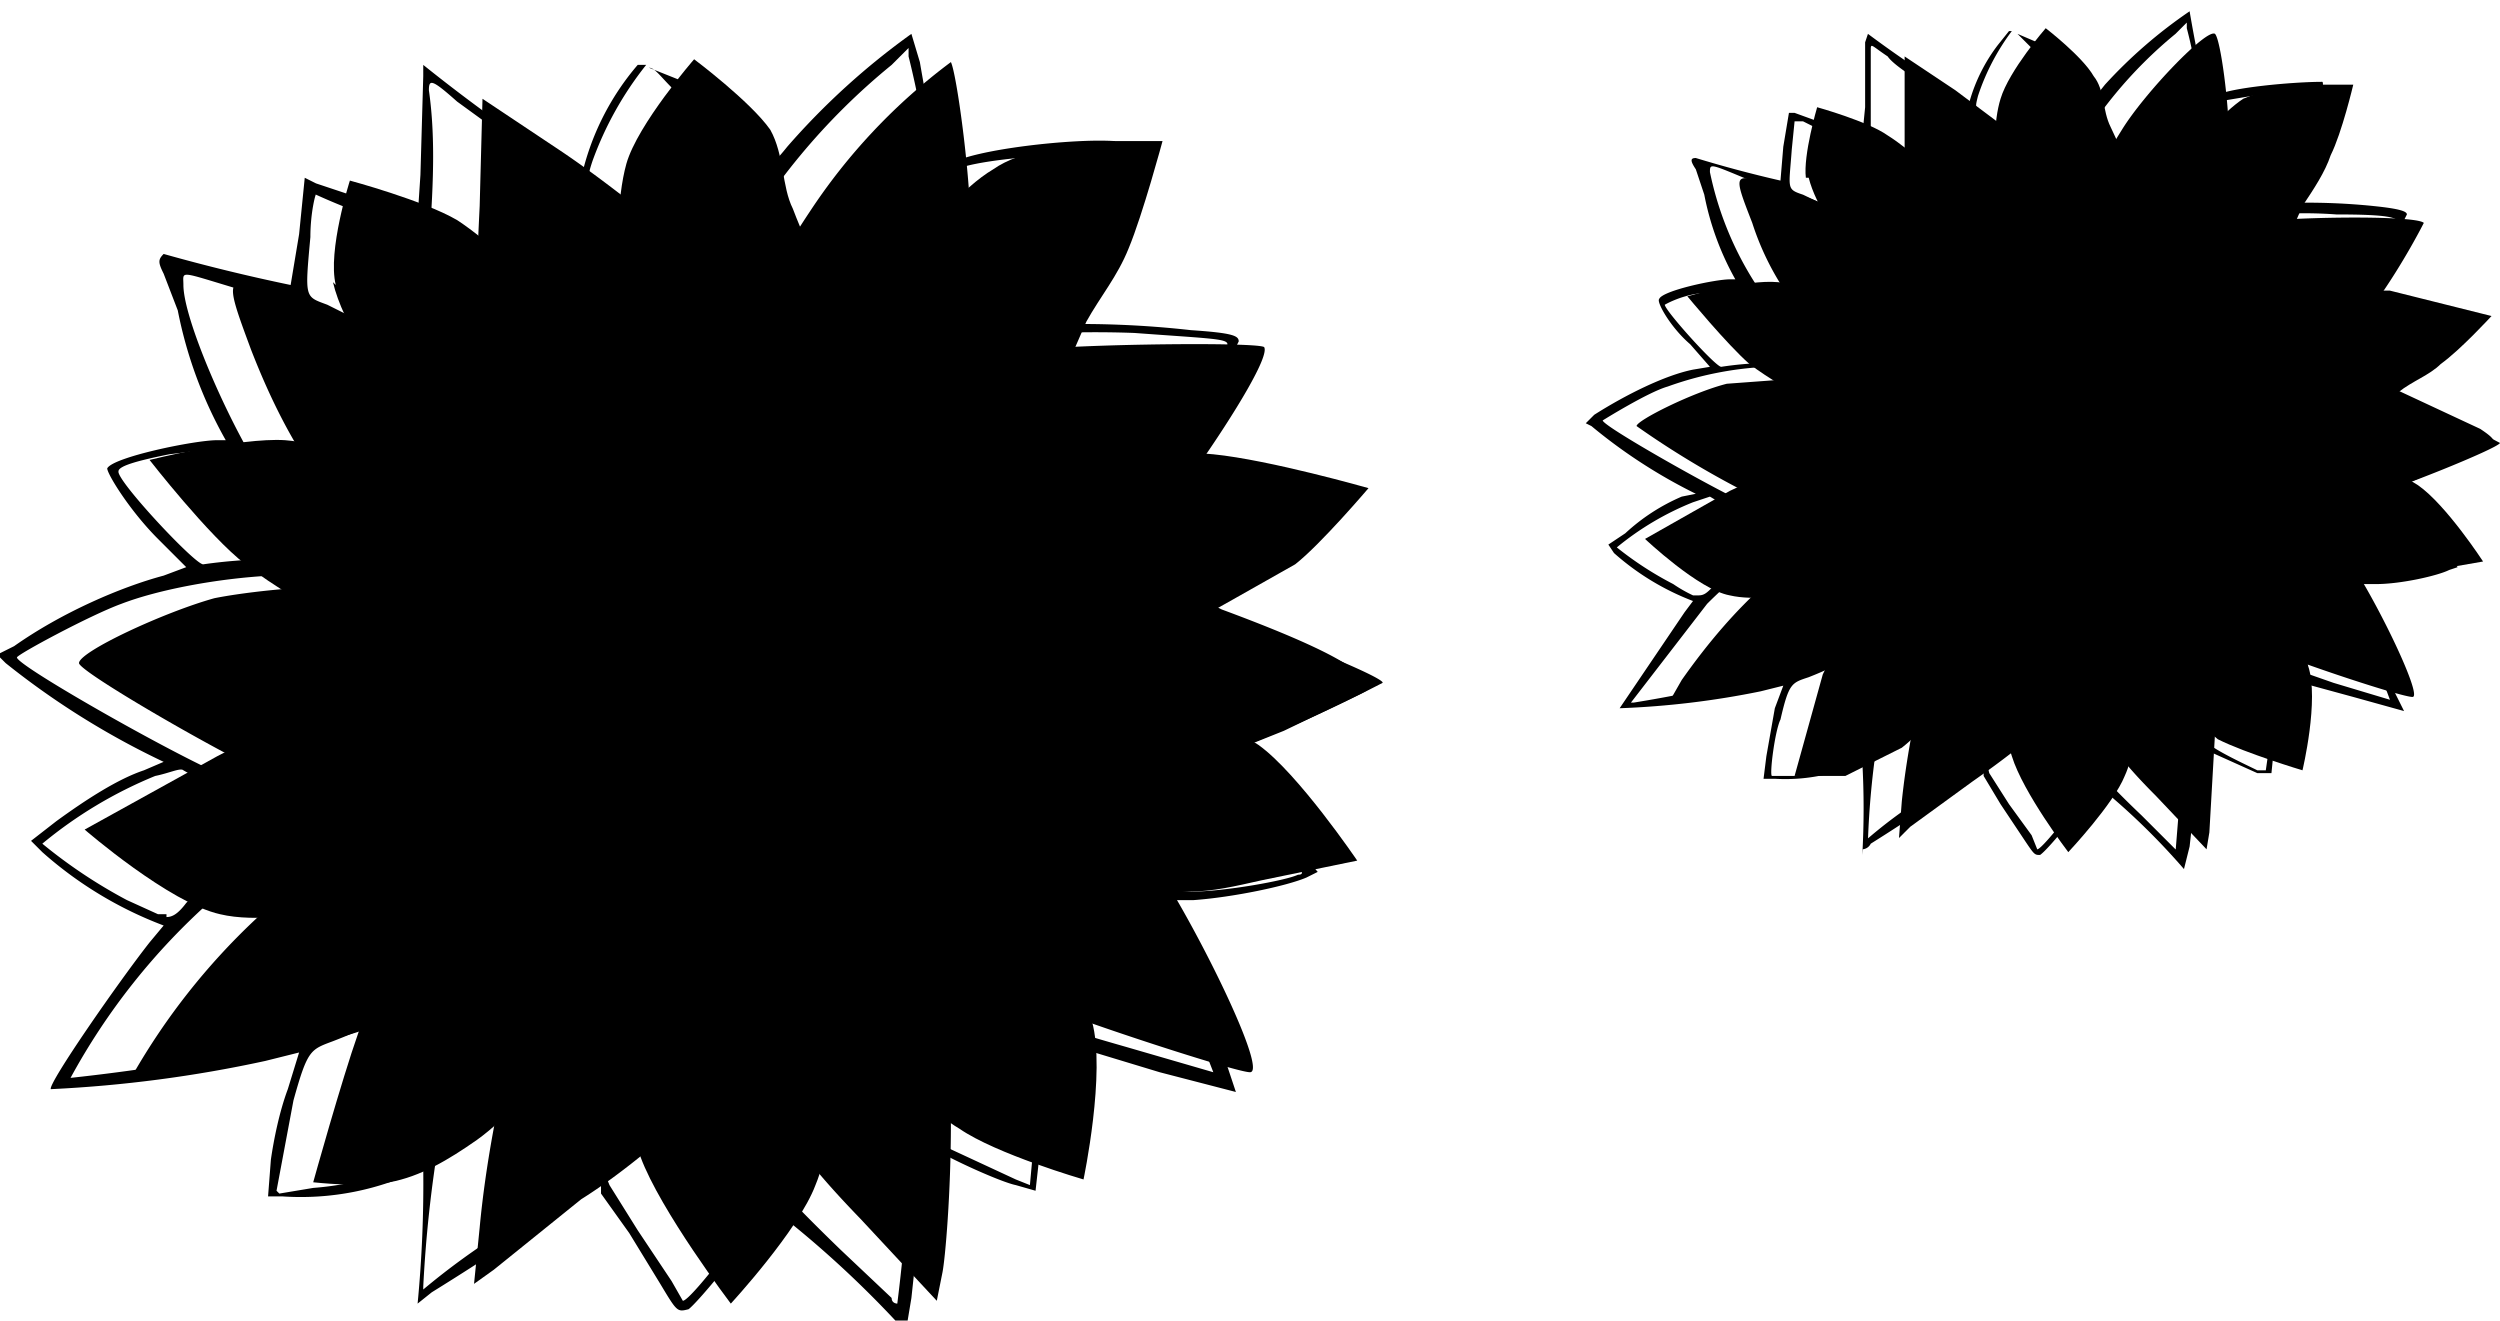 <?xml-stylesheet type="text/css" href="../css/app.css"?>
<svg version="1.1" viewBox="0 0 88.6 46.8" xmlns="http://www.w3.org/2000/svg">
 <g><path class="flowerBackPetals" d="M64 6.3c-.1-.8.4-2.5.4-2.5s1.8.5 2.5 1c1.6 1 4 3.8 4 3.8s-.5-3.5 0-5.1c.3-1 1.6-2.5 1.6-2.5s1.3 1 1.7 1.7c.4.5.3 1.2.6 1.8l1.4 3s1.8-3 3.3-4C80.2 3.2 81 3 82 3h1.4s-.4 1.7-.8 2.5c-.2.6-.6 1.2-1 1.8l-1.3 3h4.4l3.6.9s-1.1 1.2-1.8 1.7c-.4.4-1 .6-1.5 1l-3.2 1.8s2.7.7 3.9 1.5c1 .7 2.3 2.7 2.3 2.7l-2.3.4c-.5.1-1 .3-1.6.3l-4.3-.2s1.8 2 2 3.2c.4 1.2-.2 3.7-.2 3.7s-2-.6-3-1.1c-1-.8-2.7-2.9-2.7-2.9s0 2.9-.6 4.2c-.4 1-2 2.7-2 2.7s-1.6-2.1-2-3.4c-.5-1.4-.5-4.3-.5-4.3s-2 2.9-3.4 4l-2 1h-1.8l1-3.6 1.7-3.5s-3.3 1.1-5 .7c-1.1-.2-3-2-3-2l3-1.7 4.7-2.2s-2.7-1.3-4-2.3c-.8-.7-2.2-2.4-2.2-2.4s2.1-.6 3.2-.5c1.5.1 4.6 1.3 4.6 1.3s-3-3-3.5-5z"/>
  <path class="flowerFrontPetals" d="M76.4 28.2c-2-2-2.5-3.1-2.5-4.8 0-.6-.1-.8-.3-.8-.2 0-.3.2-.3 1 0 1 0 1-.8 2-.4.5-1.6 1.4-2.6 2.1l-2.2 1.6-.4.4.1-1.3c.3-2.9 1.2-6.4 1.8-6.9.2-.2.3-.7.1-.7l-1 .8c-1 1-2 1.6-3.6 2.1-1.3.5-5.3 1.3-5.5 1.1l.4-.7c1.9-2.7 3.9-4.5 6.3-5.6.8-.3 1.4-.7 1.4-.8 0-.3-.3-.3-1.2.1-1 .5-2.3.5-3.5 0a32 32 0 0 1-4.6-2.7c0-.2 2-1.2 3.2-1.5l2.7-.2a5 5 0 0 1 2.8.5c1 .5 1.1.5 1.1.2 0-.2-.1-.4-.5-.4-.3 0-1-.4-1.5-.8a9.7 9.7 0 0 1-3.7-5c-.7-1.8-.7-1.8.8-1.3 3.2 1 5.2 2.4 5.9 4 .5 1 .9.8.4-.3 0-.3-.5-.9-.9-1.4-.3-.4-.7-1-.8-1.4V2l1.8 1.2L71.7 5c.7.6 1.4 2.2 1.5 3.5.2 1.4.6 1.3.6 0s.4-2.3 1.4-3.9c.8-1.3 3-3.6 3.3-3.4.2.2.5 2.5.5 3.8 0 1.8-.6 3.8-1.5 4.7-.3.3-.4.7-.2.7.3 0 .8-.7 1.4-1.5.3-.6.6-.8 1.2-1 .7-.2 5.7-.3 6 0 0 0-.7 1.4-1.7 2.8-1 1.3-2 2.2-2.9 2.2-.8 0-1.6.3-1.6.7 0 .3 0 .3.5 0 .6-.3 2-.2 3.8.3a20 20 0 0 1 4.6 1.8c-.1.2-3.8 1.7-5 2-.6.3-1.3.3-2.3.2h-1.5c0 .3.5.4 1.6.6.9 0 1 .1 1.6 1 1 1.3 2.9 5.2 2.5 5.2-.4 0-4-1.2-4.9-1.6L78.7 22l-1-.7.4 1c.4.8.4 1 .4 3.7l-.2 3.5-.1.6z"/>
  <path class="flowerCenterOutside" d="M72.4 21.5H72c-.2 0-.4 0-.5-.2H71c-.3 0-.4 0-.5-.4-.2-.3-.2-.4-.5-.3-.4 0-.4 0-.3-.3 0-.4 0-.4-.3-.4s-.3 0-.3-.3c0-.4 0-.5-.3-.5-.5 0-.6-.2-.4-.4.2-.2.1-.3-.2-.3-.4 0-.6-.3-.3-.5.2-.2.1-.5-.1-.5-.4-.1-.4-.7 0-.8l.2-.1-.3-.3c-.2-.2-.2-.3 0-.5v-.6c-.2-.3-.2-.5 0-.6v-.6c0-.4 0-.5.2-.6.2 0 .2-.1.2-.4-.1-.4 0-.9.3-.9.2 0 .3-.2.4-.4.1-.3.3-.5.4-.5h.2l.4-.3.6-.3c.2 0 .4-.1.5-.3l.6-.3c.1 0 .4 0 .5-.2.2-.2.3-.2.6 0l.7-.1h1.1c.3 0 .5 0 .7.2.1.1.3.2.5.1.3 0 .5 0 .6.2 0 .2.3.3.5.3.3 0 .4.2.4.4s.2.3.5.3c.4 0 .4.1.3.4 0 .3 0 .4.3.4.2 0 .2.2.3.5 0 .3 0 .5.2.5l.3.3c.1.2.1.3 0 .4-.3.1-.3.2 0 .4.4.2.5.5.2.7l.1.4c.2.3.2.3 0 .6-.2.2-.3.3-.2.4.3.1.1.5-.2.8-.3.2-.3.2 0 .3.3 0 .3.3 0 .7-.3.2-.4.5-.5.7 0 .2-.2.5-.3.5l-.3.4-.4.4c-.3 0-.4.2-.4.3 0 .4-.2.6-.6.6-.3 0-.4 0-.6.3-.1.2-.3.3-.5.3l-.5.1c-.2.2-.2.2-.4 0H74c-.2.1-1.5.1-1.6 0z"/>
  <path class="flowerCenterInside" d="M73 19l-.2-.3-.1-.2-.2.2v.1c-.2.2-.4.1-.6 0v-.3-.2h-.2l-.5.2h-.1c-.2-.2-.2-.4-.1-.6v-.2H70v-.4c.1-.2.1-.3 0-.4l-.2-.2-.2-.2v-.3c0-.2.3-.4.4-.4.2 0 .1 0 0-.3-.4-.2-.5-.3-.4-.5 0-.1.1-.3.3-.3h.2c.3 0 .3-.2 0-.3l-.1-.2c-.2-.1-.1-.5 0-.6h.5c.3 0 .3 0 .2-.3v-.6l.3-.2.5.2.2.1.1-.3c0-.2.1-.2.2-.3.3-.1.6 0 .7.3l.2.2v-.2c0-.2.1-.3.3-.4h.4c.3.1.4.3.5.7v.2c.1 0 .2 0 .3-.2.2-.2.4-.2.6-.1l.3.3-.2.4-.1.2H76c.2.2.2.4.1.5 0 .2-.1.2-.3.3l-.2.2h.3c.4.1.6.3.6.5v.2l-.7.2-.4.1.2.2c.4.1.6.2.6.4l-.1.6-.5.1h-.4l.2.2.4.4c0 .1 0 .3-.2.4-.2.2-.3.2-.7.2h-.3v.1c.1.2 0 .4-.1.5H74c-.2 0-.3 0-.3.2l-.4.2h-.2z"/>
  <path class="outlineFillColor" d="M66 30.1s.2 0 .3-.2a71.2 71.2 0 0 0 4-2.7v.3l.6 1 .8 1.2c.4.6.4.6.6.6.3-.2 1.6-1.8 2-2.5a24.2 24.2 0 0 1 3.1 3l.2-.8a503.7 503.7 0 0 1 .4-3.5l2 .9h.5l.1-1 .2-1.8v-.7l.4.2 2.2.6 1.8.5-.3-.6a54.8 54.8 0 0 1-1.3-3.4l-.3-.5h.9c.9 0 2.2-.3 2.6-.5l.3-.1-.8-1-1.2-1.3-.4-.4 1.6-.7 1.8-.8c.4-.2.4-.3-.2-.7l-3-1.4-.4-.1.6-.4c.6-.3 1.2-.9 1.8-1.7.2-.4.3-.4.1-.5l-2.2-.7-1-.1.5-.7 1-2c0-.1-.2-.2-1.2-.3a23 23 0 0 0-3.2-.1s0-.2.2-.3c.3-.5.6-1.2.8-2 .3-.8.5-2 .4-2-1 0-3.3.2-3.8.5h-.3a51.2 51.2 0 0 1-.6-3 17 17 0 0 0-3 2.6l-.4.5-.3.5v.2h-.2c0-.4-.2-1.1-.5-1.6l-.3-.4V2l-.3-.2v.1l-.4-.4-.7-.3.5.5c1.5 1.5 1.8 2.4 1.2 3.5a9 9 0 0 0-.8 1.7v.4l-.2-.4c-.3-1.1-1-2-2-2.9-.2-.2-.2-.2-.1-.6a8 8 0 0 1 1.2-2.3h-.1l-.4.5a6 6 0 0 0-1 2 40.7 40.7 0 0 1-3.6-2.4l-.1.3v2.3l-.1 1h-.2L63.6 4h-.2l-.2 1.2-.1 1.2a43.6 43.6 0 0 1-3-.8c-.2 0-.2.1 0 .4l.3.9a10 10 0 0 0 1.1 3h-.2c-.5 0-2.4.4-2.5.7-.1.1.4 1 1.1 1.6l.7.8-.6.1c-1 .2-2.4.9-3.5 1.6l-.3.3.2.1a18.8 18.8 0 0 0 3.7 2.4l-.5.1a7 7 0 0 0-2 1.3l-.6.4.2.3a9.1 9.1 0 0 0 2.8 1.7l-.3.4-2.3 3.4a30.4 30.4 0 0 0 5-.6l.8-.2-.3.8-.3 1.7-.1.8h.4A6.4 6.4 0 0 0 66 27a29.5 29.5 0 0 1 0 3.3zm.2-.3a30.2 30.2 0 0 1 1.1-7.1c.2-.5.3-.8.6-1l.4-.7.2-.3.1.2c.1.3.5.5.7.3l.1.1c0 .4.5.7.8.6h.4l.5.3a28.1 28.1 0 0 1 1.1 0c.2 0 .2 0 .2.6v1.5l-.3.5c-.7 1-1.8 2-4 3.5a16.9 16.9 0 0 0-2 1.5zm6 .3l-.2-.5-.8-1.1-.7-1.1-.1-.4.5-.4a9 9 0 0 0 1.4-1.7c0-.2.2-.1.3.2.1.5.6 1.3 1 1.9l.5.6c0 .3-1.7 2.5-1.9 2.5zm5 0h-.1l-1.2-1.2c-2-1.9-2.6-2.8-3-4-.4-1.2-.4-2.6 0-2.6H74.1c0-.2.3-.2.4-.2.2 0 .7-.3.8-.6h.3c.2 0 .3 0 .5-.2l.4-.2.7 1.4c.2.6.3 1.5.3 2.7l-.4 5zm-14.4-2.6c-.1 0 .1-1.6.3-2 .3-1.3.4-1.3 1-1.5a13.8 13.8 0 0 0 3.1-1.7l-.1.5-.9 3.4c0 .4 0 .5-.4.7-.7.3-1.4.4-2.2.6h-.8zm-5-2.6l2.7-3.5c1.4-1.4 3.3-2.8 5.1-3.5.7-.2 1-.3 1-.1v.1c.2 0 .2.1.1.3-.1.2 0 .7.4.8.2 0 .2.1.2.3 0 .3.2.6.5.5l.1.2.1.4c.2.3.2.3 0 .6a10 10 0 0 1-2.7 2.1 48.3 48.3 0 0 1-7.4 1.8zm22.5 2.4H80c-.4-.2-1.5-.7-1.8-1l-.3-.1v-1a9 9 0 0 0-.2-2.7l.8.4 1.4.7.7.3v.3l-.1 1.7zm4.4-2.5l-2-.6-4-1.4c-1-.6-1.1-.8-1.7-1.5-.5-.6-.5-.7-.3-.7.4-.2.6-.4.6-.6l.2-.2c.2-.1.5-.6.5-.9 0-.1 0-.3.2-.4.2 0 .3-.2.4-.3 0-.2.1-.3.3-.2.3.2 1.8.4 2 .3.5 0 2.1 2.2 2.9 4.1l.9 2.4zm-24.6-3.7H60a5 5 0 0 1-.7-.4 12 12 0 0 1-2-1.3 10.2 10.2 0 0 1 2.7-1.6l.6-.2.5.3a6.3 6.3 0 0 0 2.4.7l-.8.6c-.9.6-1.5 1-2 1.6-.2.2-.3.3-.5.3zM72 22c-.1 0-.2 0-.3-.2-.1-.1-.2-.1-.4 0h-.4a1 1 0 0 1-.3-.3c0-.1-.1-.1-.2 0-.1.2-.2.2-.4.1-.2 0-.2-.2-.3-.6 0-.2 0-.2-.3 0-.4 0-.6 0-.4-.5 0-.3 0-.4-.3-.2l-.3-.1c-.2-.2-.2-.4 0-.5v-.2c0-.1 0-.1-.2 0s-.5 0-.6-.2l.1-.4.2-.2h-.5c-.2 0-.4-.3-.4-.4l.1-.2.2-.3-.2-.1c-.2 0-.2 0-.3-.3-.1-.3 0-.5.3-.6h.2l-.2-.3c-.3-.2-.4-.5-.2-.6.2-.2.2-.2 0-.4-.2-.3-.2-.7 0-.9.2-.2.2-.2.1-.4-.2-.3 0-.7.2-.7.3 0 .3 0 .2-.3v-.5c0-.3 0-.3.4-.5.3 0 .3-.1.3-.3 0-.4.4-.7.7-.6h.2c0-.3.5-.6.8-.6.2 0 .3 0 .4-.2.3-.4.5-.5.8-.4h.2c0-.4.8-.5 1-.2h.4c.3-.3.6-.3.7 0h.2v-.1c.3-.3 1 0 1.1.3 0 .2 0 .2.3 0 .3-.1.6 0 .7.3l.2.2.6.1s.1.2 0 .4c0 .2 0 .2.4.2l.5.1c.2.2.1.5 0 .6l.2.1c.3 0 .5.4.4.7v.3c.5 0 .8.8.4.8-.2.1-.1.2.1.3.2 0 .3.2.4.4l-.1.4c-.3.2-.3.2-.1.3.2 0 .3.3.2.5l-.2.3c-.2 0-.2 0 0 .3v.3c0 .3-.2.5-.4.5l-.1.1h.1c.2 0 .3.3.3.5l-.3.4c-.3.2-.3.3-.4.7 0 .4-.2.7-.4.6-.1 0-.2 0-.2.2 0 .3-.2.5-.5.5s-.3 0-.3.4-.2.5-.7.5l-.3.1-.3.4c-.2.1-.4.2-.5.1l-.4.1c-.1.2-.4.2-.6 0h-.3c-.2.2-.6.2-1 0h-.1c0 .2-.1.2-.2.2zm1-2.3l.6-.1.3-.2c.3 0 .7-.1.8-.3V19h.3l.5-.2c.2-.1.3-.2.3-.6l.1-.5s.2 0 .3-.2c.2-.3.2-.6 0-1-.1-.1-.1-.2 0-.2.4 0 .6-.6.2-1a1 1 0 0 0-.3-.3v-.2c.2-.4 0-.7-.3-.9-.2 0-.3-.1-.3-.3 0-.4-.6-.8-1.1-.6l-.3-.1c0-.2-.1-.3-.2-.3a1 1 0 0 0-1-.1h-1l-.4.2c0 .2-.2.2-.4.1l-.6.1c-.3.2-.3.3-.3.6s0 .3-.2.3l-.4.2-.1.6v.5c-.2 0-.3.2-.3.3-.2.3-.2.5 0 .8.2.2.2.2 0 .3v.4c-.1.2 0 .3.1.6.2.2.3.3.3.5-.1.4.1.7.5.7.3 0 .4 0 .3.2l.2.3c.2.2.2.3.5.2l.4.1c.2.2.7.3.8.2h.3c.1.2.3.2.5.2zm0-.2c-.3 0-.3 0-.4-.3-.2-.4-.2-.4-.2-.2s0 .3-.2.3c-.2.2-.8-.2-.6-.4 0-.2 0-.2-.1 0a1 1 0 0 1-.4 0l-.4-.1v-.5c0-.2 0-.2-.1-.1l-.7-.1c-.1-.1-.1-.3 0-.4 0-.3 0-.3-.2-.5-.3-.2-.3-.3-.3-.5 0-.3.3-.5.5-.5l-.2-.2c-.4-.3-.4-.5-.2-.8.1-.2.3-.2.4-.2.3 0 .4 0 0-.2-.2-.1-.3-.5 0-.8l.4-.1c.4 0 .4 0 .3-.2a.7.7 0 0 1 0-.7c.2-.2.6-.1.8 0 .2.2.2.2.3 0 0-.3 0-.4.2-.5.4 0 .7 0 .8.3 0 .3.1.3 0 0l.2-.2c.3-.2.7-.2 1 0l.1.4.1.3.2-.2c.3-.2.6-.1.8.1.2.2.2.4 0 .6-.3.2-.2.3 0 .1.3-.1.6 0 .8.2.2.3.1.6-.3.8-.2 0-.2 0 .1.1.4 0 .7.3.7.6 0 .2-.5.4-.7.4h-.4l.2.2c.4 0 .6.3.6.6 0 .4-.2.6-.6.6H75l.3.2c.5.4 0 1-.6 1h-.3c.2.3-.2.7-.7.6h-.3c0 .2-.3.4-.5.3zm-10-1.3l-1.2-.4c-1.1-.5-5-2.7-5-2.9 0 0 1.6-1 2.3-1.2a12 12 0 0 1 3.5-.7c1.2 0 2 0 2.5.4l1 .4c.7.2 1 .5.7.7-.2.2-.3.7-.1 1v.4.6l.2.1-.2.2-.2.3-.4.2-1.2.5c-.7.3-1.2.4-1.9.4zm20.3 2.2l-.8-1.1a24.2 24.2 0 0 1-.7-1.2l1-.2 1.2-.3.5-.2.3.3 1.9 2v.3l-2.5.3zm-3.6-2.6c-.6 0-.9-.2-1.1-.4v-.3c.2-.2.3-.5 0-.7l.1-.3c.2-.1.4-.8.2-1V15c0-.2 0-.6-.2-.7-.2-.1 0-.5.3-.7l.7-.2c.4-.1 2.5 0 3.1.3a33.8 33.8 0 0 1 5.2 2l-.8.4-1.8.8-3.4 1.2h-2.3zm-13.2-4.2c-.4 0-1.7-.7-2.3-1.2a11.7 11.7 0 0 1-3.6-6.3c0-.3 0-.3 1.2.2l3 1.2c1.8.8 2.9 1.9 3.2 3.1.2.6.2.6 0 .8l-.1.3c0 .2-.2.3-.4.4a1 1 0 0 0-.4.3c-.1.2-.1.6 0 .8 0 .1-.4.5-.6.4zM61 13c-.2 0-2-2-2-2.2 0 0 .5-.3 1.2-.4h1l.5-.1.3.6c.4.6 1 1.4 1.6 1.7l.3.3h-.1a12 12 0 0 0-2.8.1zm17.6.5l-.1-.2-.3-.2-.1-.3c0-.3-.3-.7-.5-.7v-.2c0-.4-.2-.5-.6-.5-.3 0-.3 0-.4-.3 0-.2-.1-.4-.3-.5l-.2-.1.3-.2c.3-.2.8-.8 1.1-1.5.3-.5.5-.7 1-.9a15 15 0 0 1 4.3-.3c1.8 0 2.2.1 2.2.3l-1.2 2.1a8.8 8.8 0 0 1-2.5 2.7c-.4.2-.6.3-1 .3-.6 0-1.2.1-1.5.3zm5.5.2l-1.5-.4-1.3-.3.6-.5c.4-.2.9-.8 1.2-1.1l.6-.7 1 .1c1 .1 2.1.4 2.2.5l-.6.8c-.7.8-1.9 1.6-2.2 1.6zm-15.7-2.4l-.1-.4a4 4 0 0 0-1.4-2.2c-.6-.5-.8-1.5-.6-3.2V1.8c0-.3 0-.2.6.2.2.3 1 .8 1.5 1.1 1.3.8 2 1.4 2.6 2a6 6 0 0 1 1.3 3.4v1.3h-.2c-.2-.1-.8-.2-1 0l-.3.1c-.3 0-.9.4-1 .6 0 .2 0 .2-.2.1-.2 0-.3 0-.6.3l-.6.3zm7.4-1l-.2-.1c-.2-.2-.6-.3-.8-.1l-.3-.1c-.2-.2-.7-.3-1.5-.4-.3 0-.3 0-.4-.4-.1-1.1.1-2.3.7-3.4a15.5 15.5 0 0 1 3.8-4.6l.4-.4V1c.5 1.9.6 3.7.5 5-.3 2-1 3.6-1.9 4l-.3.2zm-9.6-2.3l-2.3-1.1c-.6-.2-.5-.2-.4-1.6l.1-1h.3l1 .5c1.2.3 1.1.3 1 1.2a4.7 4.7 0 0 0 .3 2zM78 7.7l.1-.2c.2-.5.4-2.1.4-3l-.1-.7.2-.2 2.4-.4h1c.3 0 .3 0 .2.2 0 .9-.9 3-1.3 3.5-.2.3-.3.3-1 .4-.7 0-1.2.2-1.9.4z"/>
  <g>
  <path class="flowerBackPetals" d="M11.9 10.1c-.3-1.2.5-3.7.5-3.7s2.6.7 3.8 1.4c2.3 1.5 6 5.8 6 5.8s-.7-5.3 0-7.8c.4-1.4 2.4-3.7 2.4-3.7s2 1.5 2.7 2.5c.5.9.4 2 .8 2.8.6 1.6 2.1 4.6 2.1 4.6s2.8-4.7 5-6c1-.7 2.5-.8 3.8-1h2.2s-.7 2.6-1.2 3.8c-.4 1-1 1.7-1.5 2.6l-2 4.6s4.4-.1 6.5.1c2 .2 5.5 1.2 5.5 1.2s-1.7 2-2.6 2.7l-2.3 1.3-5 2.8s4.2 1.1 6 2.3c1.4 1 3.5 4.1 3.5 4.1l-3.4.7c-.9.2-1.7.4-2.6.4-2.1.1-6.4-.2-6.4-.2s2.6 3 3 4.8c.5 1.8-.3 5.6-.3 5.6s-3.1-.9-4.4-1.8c-1.7-1-4.3-4.2-4.3-4.2s0 4.3-.8 6.2c-.6 1.6-3 4.2-3 4.2s-2.5-3.3-3.2-5.2c-.6-2-.6-6.4-.6-6.4s-3.1 4.3-5.2 5.8c-1 .7-2 1.3-3.1 1.5-.9.2-2.7 0-2.7 0s1-3.6 1.6-5.3c.7-1.8 2.6-5.3 2.6-5.3s-5 1.7-7.5 1.1C6 32 3 29.4 3 29.4l4.7-2.6c2.3-1.2 7-3.3 7-3.3s-4.1-2-6-3.5c-1.3-1-3.4-3.7-3.4-3.7s3.2-.8 4.8-.7c2.4.2 7 2 7 2S12.5 13 11.8 10z"/>
   <path class="flowerFrontPetals" d="M30.5 43.2c-3-3.1-3.8-4.7-3.8-7.2 0-1-.1-1.3-.4-1.3-.3 0-.4.4-.4 1.6 0 1.5 0 1.6-1.3 3-.7.7-2.4 2.2-4 3.2L17.5 45l-.7.5.2-2c.4-4.3 1.8-9.6 2.7-10.4.4-.3.5-1 .2-1l-1.4 1.1a14.5 14.5 0 0 1-5.6 3.3c-2 .7-8 1.8-8.2 1.6a23.7 23.7 0 0 1 10.1-9.5c1.1-.5 2-1 2-1.3 0-.4-.4-.4-1.8.3-1.6.7-3.5.7-5.2 0-2-.9-7-3.8-7-4.1 0-.4 3-1.8 4.8-2.3 1-.2 2.8-.4 4-.4 2.2 0 2.7 0 4.3.8 1.6.8 1.8.8 1.8.3 0-.3-.3-.5-.8-.6L14.4 20c-2.4-1.6-4.1-4-5.5-7.6-1-2.7-1-2.7 1.2-2 4.8 1.7 7.9 3.8 8.9 6 .7 1.7 1.4 1.4.7-.4l-1.4-2c-.6-.7-1.1-1.6-1.3-2.1s-.1-2.5 0-4.6l.1-3.8 2.7 1.8c1.5 1 3.1 2.3 3.6 2.7 1 1 2 3.4 2.3 5.4.3 2 .8 2 .9-.2 0-1.9.5-3.3 2.1-5.7a21 21 0 0 1 5-5.3c.2.4.7 4 .7 6 0 2.6-.9 5.6-2.1 6.9-.6.6-.7 1.1-.3 1.1.3 0 1.2-1 2-2.3.5-.9 1-1.2 1.8-1.4 1.1-.3 8.7-.4 9-.2.2.3-1 2.3-2.4 4.3-1.6 2.1-3.2 3.4-4.4 3.4-1.3 0-2.5.5-2.5 1s0 .5.8.1c1-.5 3-.3 5.7.4 2.2.5 7.1 2.5 7 2.7a54 54 0 0 1-7.5 3.2c-1 .2-2 .3-3.6.2l-2.2.1c0 .3.7.5 2.4.7 1.3.2 1.5.3 2.4 1.6C42 32 45 38 44.3 38c-.5 0-6-1.8-7.4-2.4-.9-.5-2.2-1.3-2.9-2-.7-.6-1.3-1-1.4-.9l.5 1.4c.6 1.3.6 1.5.6 5.7 0 2.5-.2 4.8-.3 5.3l-.2 1z"/>
   <path class="flowerCenterOutside" d="M24.5 33.1h-.6c-.4 0-.6 0-.8-.2-.2-.2-.4-.3-.8-.2-.5 0-.6 0-.7-.5-.2-.5-.3-.5-.8-.4-.6 0-.6 0-.5-.5.2-.6.1-.6-.4-.6-.4 0-.5 0-.4-.5 0-.6 0-.6-.5-.6-.7 0-1-.3-.6-.7.3-.3.2-.5-.3-.5s-.8-.5-.5-.8c.3-.3.3-.6-.2-.7-.5-.2-.5-1 0-1.2l.5-.1-.5-.5c-.3-.4-.3-.5-.2-.7.2-.2.2-.4 0-1-.2-.5-.2-.7 0-1 .2-.1.2-.4.2-.9-.1-.5-.1-.6.2-.7.4-.1.4-.3.3-.7-.1-.6.2-1.3.6-1.3.2 0 .4-.3.6-.7.1-.3.3-.6.5-.7h.4c.1 0 .4-.2.6-.5l.8-.4c.2 0 .6-.2.9-.5l.9-.4.7-.3c.3-.3.5-.3.9-.2.3.2.7.1 1 0 .4-.2.7-.2.8-.1 0 0 .4.1.8 0 .6 0 .8 0 1.1.3.3.3.5.4.9.3.4 0 .6 0 .8.3l.8.5c.4 0 .5.2.6.5.1.4.3.5.8.5s.6.1.5.6c-.1.5 0 .6.3.6s.4.2.5.8c0 .5.1.7.3.7l.5.4c.1.4.1.5-.1.7-.3.2-.3.2.1.5.5.4.7.8.3 1.2-.2.2-.1.3.1.6.4.4.4.4 0 .8-.3.3-.4.5-.3.6.4.2.2.9-.3 1.2-.5.3-.5.3 0 .5s.4.5-.1 1c-.3.3-.6.8-.6 1.1 0 .4-.3.8-.5.9a1 1 0 0 0-.4.5c-.1.2-.4.5-.7.6-.4 0-.6.3-.6.5 0 .5-.3.8-1 .8a1 1 0 0 0-.8.5 1 1 0 0 1-.8.5c-.3 0-.6 0-.7.2-.2.2-.4.2-.7 0-.2-.1-.4-.2-.6-.1-.3.2-2.2.2-2.3 0z"/>
   <path class="flowerCenterInside" d="M25.5 29.4c-.2 0-.3-.2-.4-.5l-.2-.4-.2.3-.1.3c-.2.2-.6.1-.9-.2l-.1-.3v-.3h-.2c-.2.2-.6.3-.7.3l-.3-.1c-.2-.2-.2-.5-.1-.8v-.3h-.2c-.4.1-.9 0-1-.1-.2-.2-.2-.3 0-.6v-.5l-.4-.3-.3-.3V25c0-.2.4-.5.6-.5.3 0 .2-.1-.1-.4-.5-.3-.7-.5-.6-.8 0-.2.3-.5.5-.5h.3c.5 0 .5-.2.1-.5l-.2-.2c-.3-.2-.2-.8 0-1h.8c.4 0 .5 0 .3-.5a.9.9 0 0 1 0-.7c.1-.3.2-.3.4-.3.3 0 .5 0 .8.2l.2.2c.1 0 .2-.1.2-.4.1-.3.2-.5.4-.6.4-.2.9 0 1 .4 0 .3.2.4.2.4.1 0 .2 0 .2-.3s.1-.5.4-.5h.6c.4 0 .6.3.7 1l.1.2s.2 0 .3-.2c.4-.3.6-.4 1-.2l.4.5c0 .1 0 .2-.3.5-.2.3-.3.3-.2.4h.4c.4-.3.8-.2 1 0 .3.2.4.5.2.8 0 .2-.2.3-.5.4-.2 0-.3.2-.3.2l.5.2c.6 0 1 .3 1 .7l-.2.2c-.3.2-.5.3-1 .3-.3 0-.4 0-.5.2 0 0 0 .2.3.2.5.2.8.4.9.7 0 .4 0 .7-.3 1l-.7.1H28.7l.3.3c.4.2.5.3.6.5 0 .2 0 .5-.3.7-.2.2-.4.3-1 .2h-.5v.2c.2.3.1.6-.2.7a1 1 0 0 1-.7.2l-.5.1c0 .2-.3.3-.6.3h-.3z"/>
   <path class="outlineFillColor" d="M14.8 46.2l.5-.4a107.8 107.8 0 0 0 6-4v.5l1 1.4 1.1 1.8c.6 1 .6 1 1 .9.3-.2 2.4-2.7 2.8-3.7a36.6 36.6 0 0 1 4.9 4.5l.2-1.2a762 762 0 0 1 .6-5.4c.8.5 2.6 1.3 3.1 1.4l.7.2.2-1.8.3-2.7v-.9l.6.2 3.3 1 2.7.7-.3-.9a83 83 0 0 1-2.1-5.1l-.4-.8h1.3c1.4-.1 3.3-.5 4-.8l.4-.2-1.2-1.4-1.8-2-.7-.6 2.5-1 2.7-1.3c.6-.3.6-.4-.4-1-.6-.4-1.8-1-4.5-2l-.6-.3 1-.5c.9-.6 1.7-1.4 2.6-2.6.5-.6.5-.7.3-.8a11 11 0 0 0-3.4-1l-1.4-.3.6-1 1.5-3c0-.2-.2-.3-1.7-.4a34.9 34.9 0 0 0-5-.2l.4-.5c.4-.7 1-1.8 1.3-3 .4-1.2.7-3 .6-3-1.5-.1-5 .3-5.8.8-.3.1-.4.1-.4 0a77.5 77.5 0 0 1-.7-3.6l-.3-1a25.6 25.6 0 0 0-4.4 4c-.4.5-.7.8-.8.7l-.3.8-.2.3-.1-.2c0-.4-.4-1.6-.8-2.2l-.5-.7v-.3l-.4-.4v.3l-.6-.6-.2-.1-1-.4c.2 0 .4.3.8.7 2.3 2.3 2.8 3.8 2 5.3-.6.8-1 1.9-1.3 2.7l-.1.5-.2-.6a8.5 8.5 0 0 0-3-4.3c-.4-.3-.4-.4-.2-1a12 12 0 0 1 1.9-3.4h-.3a9.2 9.2 0 0 0-2 4A61.5 61.5 0 0 1 15 2.3v.4l-.1 3.5-.1 1.5-.3-.1-3.3-1.1-.4-.2-.2 2-.3 1.8A66 66 0 0 1 5.8 9c-.2.2-.2.3 0 .7l.5 1.3A15.3 15.3 0 0 0 8 15.6h-.3c-.8 0-3.7.6-3.9 1 0 .2.8 1.5 1.8 2.5l1 1-.8.3c-1.5.4-3.6 1.3-5.3 2.5l-.6.3.3.3A28.4 28.4 0 0 0 5.8 27l-.7.3c-.9.3-2 1-3.1 1.8l-.9.7.4.4a13.8 13.8 0 0 0 4.3 2.6l-.5.6c-1.1 1.4-3.6 5-3.5 5.2a46 46 0 0 0 7.6-1l1.2-.3-.4 1.3c-.3.8-.5 1.8-.6 2.5l-.1 1.3h.5a9.7 9.7 0 0 0 5-1 44.6 44.6 0 0 1-.2 4.8zm.2-.6A45.6 45.6 0 0 1 16.8 35l.8-1.6.7-1 .3-.5.1.5c.2.4.7.7 1 .4.2 0 .3 0 .2.2 0 .5.8 1 1.3.8l.5.1a42.6 42.6 0 0 1 2.6.5c.2 0 .2 0 .1.7v1.6l.1.8-.5.7c-1 1.6-2.7 3-6.1 5.4a25.5 25.5 0 0 0-2.9 2.1zm9.2.5l-.4-.7-1.2-1.8-1-1.6-.2-.5.8-.7c.8-.7 2.2-2.2 2.2-2.5 0-.3.3-.2.4.2.2.8.9 2 1.6 2.9l.6 1c0 .4-2.5 3.7-2.8 3.7zm7.6.1s-.2 0-.2-.2l-1.8-1.7c-3-2.9-4-4.2-4.6-6.1-.5-1.7-.6-4 0-3.9h.4c.2-.2.4-.2.5 0h1l.6-.3c.4 0 1.2-.5 1.4-.8 0-.3.1-.3.4-.2.3 0 .5 0 .8-.2l.5-.2s1 1.5 1.1 2c.4 1 .5 2.3.4 4a64 64 0 0 1-.5 7.6zm-22-4l.6-3.2c.5-1.8.6-1.8 1.4-2.1a21 21 0 0 0 4.8-2.6l-.2.8c-.3.9-1.1 4.2-1.2 5.2-.1.6-.1.6-.8 1-1 .4-2 .7-3.3.8l-1.2.2zm-7.3-4a23.3 23.3 0 0 1 11.8-10.5c.9-.3 1.3-.4 1.3-.2l.2.2c.2 0 .2.2.1.4-.2.4 0 1 .5 1.2.3.1.3.2.3.5 0 .4.4.9.8.8.2 0 .2 0 .2.3 0 .1 0 .4.2.6.2.4.2.4-.1.9a15 15 0 0 1-4.1 3.1c-1.3.6-3.2 1.3-4.7 1.7a73 73 0 0 1-6.5 1zm34 3.8l-.5-.2-2.8-1.3-.4-.3v-1.4a13.6 13.6 0 0 0-.3-4.2l1.2.6c.6.4 1.5.8 2.1 1l1 .5v.5l-.1 2.6zM43 38l-3.1-.9c-3.5-1-4.5-1.4-5.9-2.2a6.5 6.5 0 0 1-2.6-2.2c-.8-1-.8-1-.5-1.1.5-.2 1-.5 1-.8 0-.2.1-.4.3-.4.3-.1.6-.9.6-1.3 0-.2.1-.4.4-.6l.5-.6c.2-.2.2-.3.5-.1.5.2 2.8.5 3.2.4.6 0 3 3.4 4.2 6.2l1.4 3.6zM5.9 32.4h-.3l-1.1-.5a18 18 0 0 1-3-2 15.4 15.4 0 0 1 4-2.4c.5-.1.9-.3 1-.2l.7.4a9.5 9.5 0 0 0 3.6 1l-1.2 1c-1.3.8-2.2 1.5-3 2.3-.3.4-.5.5-.7.5zM23.7 34a.8.8 0 0 1-.5-.3c-.1-.2-.2-.2-.5 0-.3.1-.4.1-.7-.1l-.4-.4-.3.1c-.2.2-.3.2-.6.1-.3 0-.4-.3-.5-1 0-.1 0-.1-.4 0-.6.2-.8 0-.7-.6.2-.5.1-.6-.3-.4-.4.1-.4 0-.6-.1-.2-.3-.2-.6 0-.8v-.3c0-.1 0-.1-.2 0-.3.2-.9 0-1-.3 0-.2 0-.4.2-.6l.3-.3h-.3l-.5.1c-.2 0-.6-.5-.6-.7l.3-.3.2-.4c0-.2 0-.2-.3-.2-.2 0-.3 0-.4-.4-.2-.5 0-.8.4-1h.3l-.4-.3c-.4-.4-.5-.8-.1-1 .2-.3.2-.3 0-.7-.4-.4-.4-.9 0-1.3.3-.2.3-.2 0-.6-.2-.5 0-1 .4-1s.4-.1.2-.5c0-.2-.1-.5 0-.8 0-.4.1-.5.6-.6.5-.2.5-.3.5-.6 0-.5.7-1 1-.9.3.1.4.1.4-.1 0-.4.7-.8 1.2-.7.3 0 .4-.1.7-.4.4-.6.6-.7 1-.6h.4c0-.5 1.2-.7 1.5-.3.1.1.2.1.6-.1.5-.3 1-.3 1 0 0 .2.1.2.4 0 .5-.4 1.5-.1 1.7.5 0 .2 0 .2.3 0 .5-.3 1-.2 1.2.4l.3.3c.2-.1.8 0 1 .2v.5c0 .3 0 .3.5.3.4 0 .7 0 .8.2.2.2.1.7-.1.9l.3.1c.6.1.8.6.6 1.2 0 .3 0 .3.2.3.6 0 1 1.2.5 1.3-.3.1-.3.2.2.4l.5.6c.1.3 0 .4-.2.7-.3.3-.3.3-.1.3.3 0 .5.5.4.8l-.4.4c-.3.2-.3.2 0 .5v.5c0 .4-.3.8-.6.8l-.2.1s0 .1.2 0c.3 0 .5.4.5.8 0 .2-.3.4-.5.6-.4.3-.5.4-.6 1 0 .7-.3 1-.7 1-.1 0-.2 0-.2.3 0 .4-.3.7-.8.8-.4 0-.4 0-.5.5 0 .6-.2.7-1 .7-.4 0-.5 0-.5.2l-.4.6c-.3.2-.5.3-.8.2-.2 0-.3 0-.5.2-.3.3-.7.3-1 0-.1-.3-.2-.3-.4 0-.3.2-.9.2-1.4 0H24c0 .2-.1.2-.3.2zm1.7-3.4c.2 0 .5-.1.7-.3l.6-.2c.3 0 1-.2 1-.4l.2-.5c0-.1.1-.2.4-.2l.7-.1c.4-.2.4-.3.4-1 0-.4.1-.6.2-.6l.5-.4c.3-.5.3-1 0-1.4-.2-.3-.3-.4-.1-.4.7-.1 1-1 .4-1.5l-.4-.4v-.4c.2-.6 0-1-.6-1.3-.2 0-.4-.2-.4-.4 0-.7-1-1.3-1.6-1-.3 0-.3 0-.5-.2 0-.2-.2-.4-.4-.5-.4-.2-.9-.2-1.3 0l-.8-.1c-.2-.2-.4-.2-.8 0-.3 0-.6.2-.7.4 0 .2-.2.2-.6.1-.4-.1-.5 0-.9.2-.4.3-.4.4-.4.9 0 .4 0 .4-.3.4a1 1 0 0 0-.5.4c-.3.2-.3.3-.3.9v.7c-.2 0-.4.2-.5.4-.2.5-.2.8.2 1.3.1.2.1.3 0 .4l-.2.6c0 .3 0 .5.3.9.3.3.4.5.3.8 0 .6.3 1 .9 1 .4 0 .5.1.5.3 0 .1 0 .4.2.5.2.3.3.4.7.3.4 0 .5 0 .7.2.3.3 1 .4 1.2.3.1-.1.2-.1.4 0 .2.2.5.3.8.3zm-.2-.3c-.4 0-.5-.2-.6-.6-.2-.5-.2-.5-.3-.2l-.2.5c-.4.3-1.2-.3-1-.7 0-.2 0-.2-.2 0l-.6.1c-.3 0-.4 0-.5-.3a.8.8 0 0 1 0-.6c0-.3 0-.3-.2-.2-.4.1-1 0-1.1-.2v-.6c.2-.4.2-.4-.3-.7-.4-.3-.5-.4-.4-.8 0-.4.4-.8.8-.8l-.3-.3c-.6-.4-.7-.8-.3-1.2.1-.2.3-.3.6-.2.5 0 .5-.1 0-.4-.3-.2-.5-.8-.2-1.2.1-.2.3-.2.7-.1.6 0 .6 0 .5-.3a1 1 0 0 1 0-1c.2-.4.9-.3 1.2 0 .3.2.3.2.4-.2 0-.3.2-.5.4-.6.5-.2 1 0 1.1.5.1.3.3.4.2 0 0-.1 0-.3.2-.4.4-.3 1-.2 1.4 0l.3.7.1.4.3-.3c.5-.3.9-.3 1.2.1.3.4.3.6-.1 1-.3.3-.3.3.2.1a1 1 0 0 1 1.1.2c.4.5.2 1-.5 1.3-.3 0-.3 0 .3.2.6 0 1 .4 1 .8 0 .3-.7.6-1.1.6h-.5c-.2.1-.1.2.2.3.6.2.9.4 1 1 0 .5-.4.9-1 .9h-.5l.3.2c.9.6.2 1.7-1 1.5h-.4c.4.5-.2 1.1-1 1H26c0 .3-.4.5-.8.5zm-15-2.1c-.6 0-1.2-.3-2-.6-1.6-.6-7.6-4-7.6-4.3 0-.1 2.6-1.5 3.7-1.9 1.3-.5 3.4-.9 5.3-1 1.8 0 2.9.1 3.7.6l1.5.6c1 .4 1.4.8 1 1-.2.3-.4 1.2-.2 1.5.1.2.1.5 0 .8l.1.7.3.3-.3.3-.3.4c0 .1-.2.3-.6.4l-1.8.7c-1 .5-1.9.6-2.8.5zm30.7 3.3L39.6 30a36.6 36.6 0 0 1-1-1.7 35.1 35.1 0 0 0 3.2-.8l.8-.3.5.4c.7.6 2.5 2.5 2.8 3 .3.3.3.4.1.4-.4.2-2.6.6-3.8.6zm-5.5-3.8c-.9-.1-1.4-.3-1.7-.6-.2-.2-.2-.3 0-.5.3-.2.4-.7.1-1-.2-.3-.2-.3.1-.5.3-.2.5-1.2.3-1.5-.1 0-.1-.3 0-.4 0-.4-.1-1-.3-1.2-.3-.1 0-.7.4-1l1-.3c.7-.2 3.8.2 4.8.5a51.2 51.2 0 0 1 7.8 3l-1.2.6L44 26a32 32 0 0 1-5.2 1.8c-.8.1-1.2.2-2.4 0h-1zm-20-6.3c-.6-.1-2.5-1.1-3.5-1.9-1.2-.8-2.2-2.1-3.2-3.7-1.1-2-2.2-4.7-2.2-5.7 0-.5-.2-.5 1.8.1l4.5 1.8c2.7 1.3 4.3 3 4.9 4.8.2.8.2 1 0 1.1l-.2.6c0 .2-.2.4-.6.5l-.6.5c-.2.3-.2.9 0 1.2.1.2-.6.7-1 .7zM7.2 20c-.3 0-3.1-3-3-3.3 0-.2.8-.4 1.8-.6l1.6-.2h.7l.5.9c.6 1 1.6 2 2.3 2.6l.5.5h-.1a18.1 18.1 0 0 0-4.3.1zm26.7.8l-.3-.3-.3-.4-.2-.4c0-.5-.4-1-.7-1l-.2-.4c0-.5-.1-.8-.7-.8-.5 0-.5 0-.6-.4a1 1 0 0 0-.5-.7l-.3-.2.4-.3c.5-.3 1.3-1.2 1.7-2.2.4-.8.8-1.1 1.6-1.4 1-.4 3.7-.6 6.4-.5 2.7.2 3.3.2 3.3.4 0 .3-1.2 2.4-1.8 3.3-1.4 2-2.7 3.5-3.7 4-.7.4-1 .5-1.6.5-.9 0-1.8.2-2.2.5zm8.3.2l-2.3-.5-2-.5 1-.7 1.8-1.8.8-1 1.6.2c1.4.2 3.2.6 3.3.8l-1 1.2c-1 1.2-2.7 2.4-3.2 2.3zm-23.7-3.6l-.3-.6a6 6 0 0 0-2-3.3c-1-.8-1.2-2.2-1-4.8.2-2.5.2-4.1 0-5.5 0-.4.1-.4 1 .4l2.2 1.6c2 1.2 3.2 2.2 4 3a9 9 0 0 1 1.9 5.1v1.3c.2.4.2.5 0 .7H24c-.3-.2-1.2-.2-1.5 0l-.5.2c-.4 0-1.3.6-1.3 1 0 .1-.1.2-.4 0-.3 0-.5 0-1 .4l-.8.5zM29.7 16c-.1 0-.2 0-.3-.2-.3-.2-1-.3-1.3-.2-.3.2-.3.2-.5 0-.2-.3-1-.5-2.3-.7-.4 0-.4 0-.5-.6-.2-1.6.2-3.4 1-5a23.4 23.4 0 0 1 5.8-7l.6-.6V2c.7 2.8 1 5.6.7 7.7-.3 2.8-1.5 5.3-2.8 6l-.4.2zm-14.5-3.4l-.2-.1-3.4-1.7c-.8-.3-.8-.2-.6-2.4 0-.9.2-1.6.2-1.5a23 23 0 0 0 2 .8c1.7.5 1.6.4 1.5 1.8a7.2 7.2 0 0 0 .5 3zm17.7-.3v-.4c.4-.7.7-3.2.6-4.5l-.1-1.1.3-.2c.4-.3 2-.5 3.6-.6l1.7-.2c.2 0 .3 0 .2.4-.2 1.4-1.4 4.5-2 5.3-.3.5-.4.5-1.5.6-1 .1-1.9.3-2.8.7z"/>
  </g>
 </g>
</svg>
